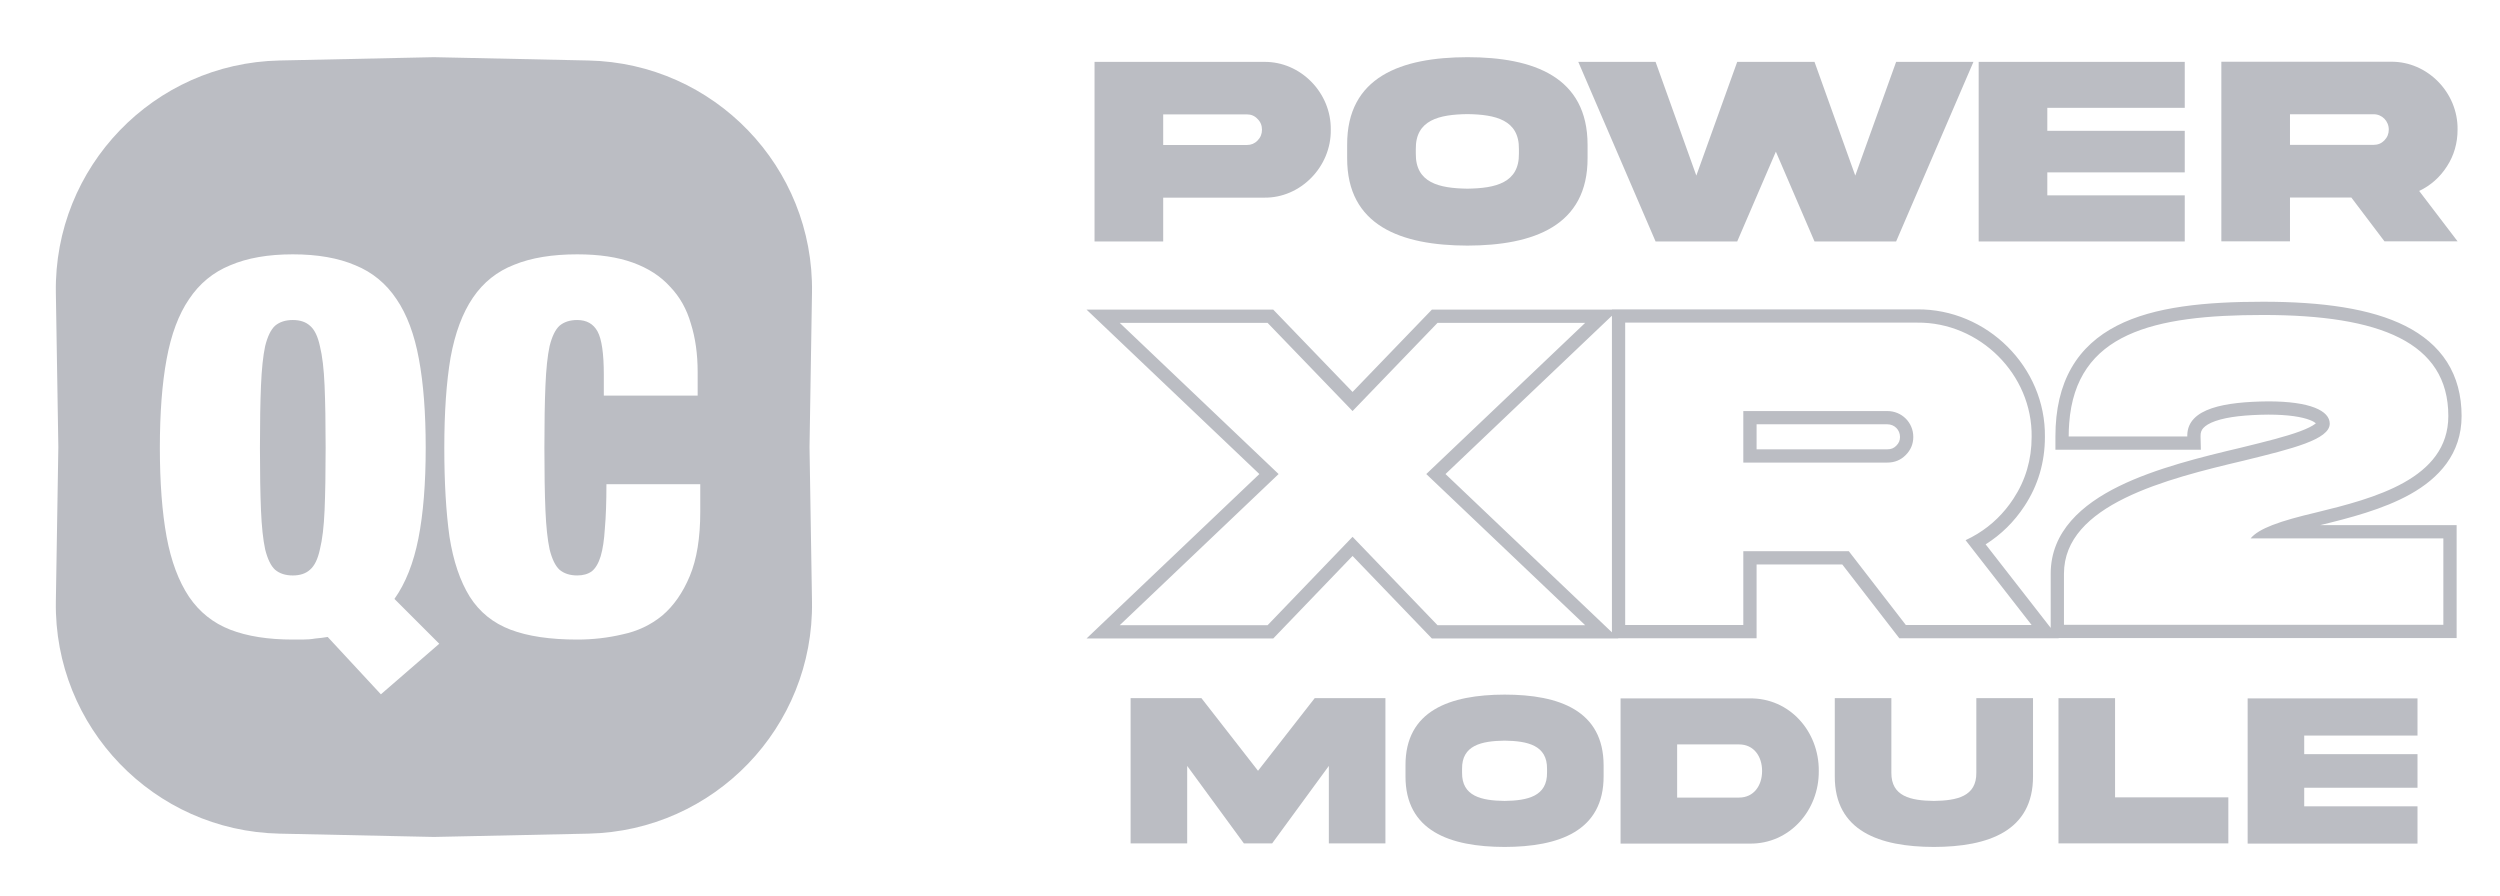 <svg width="173" height="62" viewBox="0 0 173 62" fill="none" xmlns="http://www.w3.org/2000/svg">
<path d="M18.06 26.691C18.012 27.821 17.988 29.252 17.988 30.984C17.988 32.715 18.012 34.158 18.06 35.312C18.108 36.443 18.205 37.345 18.349 38.018C18.517 38.691 18.746 39.16 19.034 39.425C19.347 39.689 19.756 39.822 20.261 39.822C20.766 39.822 21.163 39.689 21.451 39.425C21.764 39.16 21.992 38.691 22.137 38.018C22.305 37.345 22.413 36.443 22.461 35.312C22.509 34.158 22.534 32.715 22.534 30.984C22.534 29.252 22.509 27.821 22.461 26.691C22.413 25.537 22.305 24.623 22.137 23.949C21.992 23.276 21.764 22.807 21.451 22.542C21.163 22.278 20.766 22.145 20.261 22.145C19.756 22.145 19.347 22.278 19.034 22.542C18.746 22.807 18.517 23.276 18.349 23.949C18.205 24.623 18.108 25.537 18.06 26.691Z" fill="#BBBDC3"/>
<path fill-rule="evenodd" clip-rule="evenodd" d="M19.338 4.186C10.64 4.372 3.726 11.55 3.865 20.248L4.037 30.937L3.865 41.625C3.726 50.324 10.64 57.502 19.338 57.688L30.028 57.917L40.718 57.688C49.416 57.502 56.33 50.324 56.19 41.625L56.019 30.937L56.19 20.248C56.33 11.55 49.416 4.372 40.718 4.186L30.028 3.957L19.338 4.186ZM30.397 44.547L26.357 48.046L22.677 44.078C22.389 44.126 22.1 44.162 21.812 44.186C21.547 44.234 21.246 44.258 20.91 44.258H20.26C18.553 44.258 17.11 44.03 15.931 43.573C14.753 43.116 13.803 42.358 13.082 41.3C12.36 40.218 11.843 38.835 11.53 37.152C11.218 35.444 11.062 33.388 11.062 30.983C11.062 28.578 11.218 26.534 11.53 24.851C11.843 23.143 12.36 21.761 13.082 20.702C13.803 19.62 14.753 18.838 15.931 18.358C17.11 17.852 18.553 17.6 20.26 17.6C21.968 17.6 23.411 17.852 24.589 18.358C25.768 18.838 26.718 19.62 27.439 20.702C28.16 21.761 28.678 23.143 28.99 24.851C29.303 26.534 29.459 28.578 29.459 30.983C29.459 33.46 29.291 35.553 28.954 37.26C28.617 38.968 28.064 40.362 27.295 41.445L30.397 44.547ZM41.784 27.376V25.933C41.784 24.466 41.64 23.468 41.351 22.939C41.063 22.41 40.594 22.145 39.944 22.145C39.44 22.145 39.031 22.277 38.718 22.542C38.429 22.807 38.201 23.276 38.033 23.949C37.888 24.622 37.792 25.536 37.744 26.691C37.696 27.821 37.672 29.252 37.672 30.983C37.672 32.715 37.696 34.158 37.744 35.312C37.792 36.443 37.888 37.344 38.033 38.018C38.201 38.691 38.429 39.16 38.718 39.425C39.031 39.689 39.44 39.821 39.944 39.821C40.353 39.821 40.69 39.725 40.955 39.533C41.219 39.316 41.423 38.968 41.568 38.487C41.712 38.006 41.808 37.368 41.856 36.575C41.929 35.757 41.965 34.735 41.965 33.508H48.458V35.42C48.458 37.224 48.217 38.703 47.736 39.857C47.255 41.012 46.618 41.926 45.825 42.599C45.031 43.248 44.117 43.681 43.083 43.898C42.073 44.138 41.027 44.258 39.944 44.258C38.069 44.258 36.53 44.03 35.327 43.573C34.125 43.116 33.187 42.358 32.513 41.3C31.84 40.218 31.371 38.835 31.106 37.152C30.866 35.444 30.746 33.388 30.746 30.983C30.746 28.53 30.89 26.45 31.179 24.743C31.491 23.035 32.008 21.652 32.73 20.594C33.451 19.536 34.401 18.778 35.58 18.321C36.758 17.84 38.213 17.6 39.944 17.6C41.46 17.6 42.746 17.792 43.804 18.177C44.862 18.562 45.716 19.115 46.366 19.837C47.039 20.534 47.52 21.388 47.809 22.398C48.121 23.384 48.278 24.502 48.278 25.753V27.376H41.784Z" fill="#BBBDC3"/>
<path fill-rule="evenodd" clip-rule="evenodd" d="M87.716 22.341L93.597 28.445L99.478 22.341H109.696L98.698 32.804L109.696 43.266H99.478L93.597 37.148L87.716 43.266H77.483L88.48 32.804L77.483 22.341H87.716ZM87.149 32.804L75.188 21.425H88.107L93.597 27.122L99.087 21.425H111.545V21.409H132.659C137.487 21.36 141.574 25.397 141.508 30.242C141.507 31.984 141.036 33.59 140.093 35.02C139.383 36.102 138.483 36.992 137.406 37.669L141.908 43.45V39.701C141.908 36.764 144.103 34.891 146.628 33.649C149.178 32.396 152.395 31.612 155.074 30.979L155.078 30.978L155.109 30.97C156.76 30.564 158.166 30.218 159.168 29.845C159.674 29.656 160.007 29.485 160.197 29.34C160.22 29.321 160.24 29.305 160.257 29.291C160.199 29.238 160.081 29.158 159.847 29.066C159.302 28.853 158.372 28.692 156.963 28.692C155.458 28.707 154.179 28.83 153.305 29.136C152.875 29.287 152.615 29.459 152.469 29.621C152.345 29.759 152.271 29.924 152.278 30.182L152.3 31.121H142.235V30.204C142.235 28.322 142.604 26.748 143.343 25.459C144.086 24.164 145.168 23.219 146.487 22.541C149.075 21.21 152.641 20.88 156.616 20.88C160.687 20.88 164.067 21.35 166.46 22.559C167.671 23.172 168.655 23.988 169.332 25.048C170.01 26.112 170.342 27.364 170.342 28.787C170.342 31.421 168.753 33.099 166.804 34.193C164.913 35.255 162.532 35.858 160.554 36.34H169.999V44.152H142.454L142.466 44.167H131.433L127.486 39.061H121.556V44.167H111.974L111.991 44.183H99.086L93.597 38.472L88.108 44.183H75.188L87.149 32.804ZM111.545 43.758V21.849L100.029 32.804L111.545 43.758ZM127.938 38.144L131.885 43.251H140.589L136.018 37.381C136.304 37.248 136.577 37.102 136.84 36.941C137.84 36.329 138.671 35.516 139.325 34.517C140.168 33.24 140.589 31.807 140.589 30.235C140.652 25.907 136.986 22.279 132.665 22.326H112.463V43.251H120.637V38.144H127.938ZM155.743 37.257C156.029 36.907 156.548 36.609 157.236 36.34C158.048 36.022 159.092 35.744 160.267 35.466C164.291 34.485 169.424 33.146 169.424 28.787C169.424 23.68 164.682 21.797 156.616 21.797C149.033 21.797 143.654 23.032 143.188 29.287C143.165 29.581 143.153 29.887 143.153 30.204H151.36C151.358 30.169 151.358 30.135 151.36 30.102C151.404 28.242 153.972 27.806 156.959 27.775C159.876 27.775 161.218 28.429 161.218 29.317C161.218 30.412 158.629 31.049 155.379 31.848L155.291 31.87C149.893 33.146 142.826 34.921 142.826 39.701V43.235H169.08V37.257H155.743ZM160.309 29.361C160.309 29.361 160.303 29.355 160.301 29.342C160.309 29.354 160.309 29.361 160.309 29.361ZM131.481 30.235C131.481 29.745 131.096 29.361 130.605 29.361H121.556V31.093H130.605C130.869 31.093 131.054 31.013 131.219 30.848C131.408 30.66 131.481 30.472 131.481 30.235ZM132.4 30.235C132.4 29.238 131.604 28.445 130.605 28.445H120.637V32.01H130.605C131.104 32.01 131.526 31.839 131.869 31.496C132.228 31.138 132.4 30.718 132.4 30.235Z" fill="#BBBDC3"/>
<path d="M78.238 58.362H82.153V53.001L86.076 58.362H88.033L91.956 53.001V58.362H95.871V48.313H90.977L87.055 53.338L83.14 48.313H78.238V58.362Z" fill="#BBBDC3"/>
<path d="M104.118 48.067C100.338 48.075 97.245 49.166 97.26 52.972V53.705C97.245 57.503 100.338 58.602 104.118 58.609C107.891 58.602 110.984 57.503 110.97 53.705V52.972C110.97 49.174 107.899 48.067 104.118 48.067ZM107.055 53.458C107.077 55.103 105.717 55.402 104.118 55.424C102.512 55.402 101.152 55.103 101.175 53.458V53.211C101.152 51.574 102.512 51.275 104.118 51.252C105.717 51.275 107.077 51.574 107.055 53.211V53.458Z" fill="#BBBDC3"/>
<path d="M121.937 53.353C121.937 54.362 121.362 55.192 120.346 55.192H116.058V51.514H120.346C121.362 51.514 121.937 52.336 121.937 53.353ZM112.143 48.329V58.377H121.078C123.836 58.414 125.883 56.082 125.86 53.353C125.883 50.609 123.836 48.291 121.078 48.329H112.143Z" fill="#BBBDC3"/>
<path d="M136.762 53.465C136.784 55.117 135.425 55.401 133.825 55.424C132.22 55.401 130.868 55.117 130.882 53.465V48.313H126.967V53.712C126.952 57.51 130.06 58.601 133.825 58.609C137.591 58.601 140.699 57.51 140.685 53.712V48.313H136.762V53.465Z" fill="#BBBDC3"/>
<path d="M142.447 48.313V58.362H154.201V55.177H146.362V48.313H142.447Z" fill="#BBBDC3"/>
<path d="M155.537 58.377H167.291V55.798H159.452V54.512H167.291V52.187H159.452V50.901H167.291V48.329H155.537V58.377Z" fill="#BBBDC3"/>
<path d="M80.493 10.033V7.916H86.296C86.577 7.916 86.822 8.017 87.021 8.23C87.23 8.434 87.329 8.683 87.329 8.979C87.329 9.266 87.23 9.515 87.021 9.728C86.822 9.932 86.577 10.033 86.296 10.033H80.493ZM75.742 4.282V16.71H80.493V13.677H87.484C89.995 13.714 92.126 11.54 92.09 8.979C92.126 6.408 89.995 4.254 87.484 4.282H75.742Z" fill="#BBBDC3"/>
<path d="M101.546 3.957C96.958 3.966 93.205 5.316 93.223 10.023V10.93C93.205 15.627 96.958 16.986 101.546 16.996C106.124 16.986 109.879 15.627 109.86 10.93V10.023C109.86 5.326 106.134 3.957 101.546 3.957ZM105.109 10.624C105.136 12.659 103.486 13.029 101.546 13.056C99.597 13.029 97.947 12.659 97.974 10.624V10.319C97.947 8.294 99.597 7.924 101.546 7.896C103.486 7.924 105.136 8.294 105.109 10.319V10.624Z" fill="#BBBDC3"/>
<path d="M128.384 12.151L125.564 4.281H120.215L117.386 12.151L114.566 4.281H109.217L114.566 16.709H120.215L122.89 10.495L125.564 16.709H131.212L136.563 4.281H131.212L128.384 12.151Z" fill="#BBBDC3"/>
<path d="M136.924 16.709H151.185V13.519H141.674V11.929H151.185V9.053H141.674V7.462H151.185V4.281H136.924V16.709Z" fill="#BBBDC3"/>
<path d="M153.717 4.272V16.7H158.467V13.667H162.711L165.005 16.7H170.064L167.407 13.214C168.205 12.835 168.849 12.261 169.329 11.512C169.82 10.754 170.064 9.903 170.064 8.969C170.101 6.399 167.969 4.244 165.459 4.272H153.717ZM164.261 7.906C164.841 7.906 165.304 8.378 165.304 8.969C165.304 9.256 165.204 9.506 164.996 9.718C164.796 9.922 164.551 10.024 164.261 10.024H158.467V7.906H164.261Z" fill="#BBBDC3"/>
</svg>
